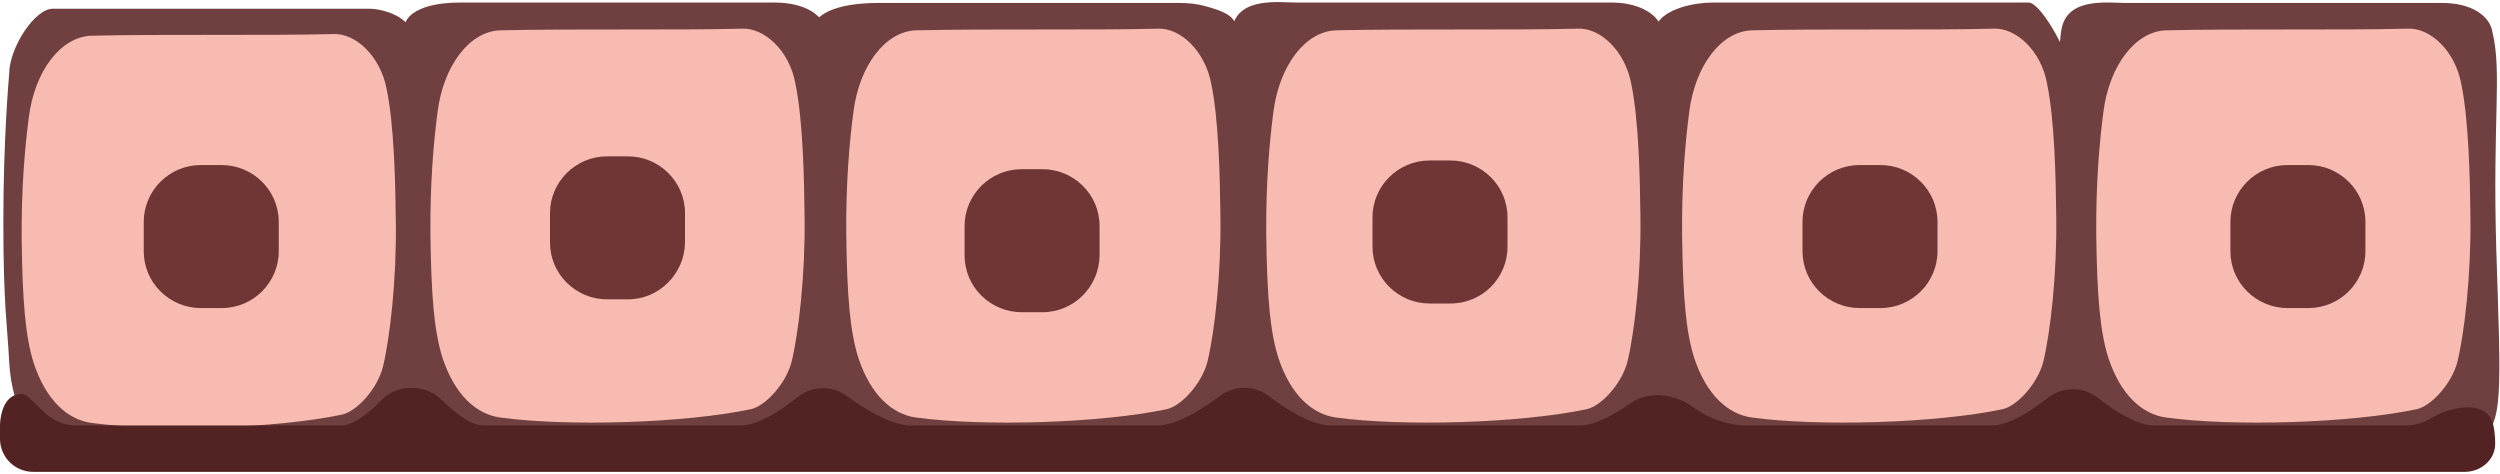 <svg width="755" height="143" viewBox="0 0 755 143" fill="none" xmlns="http://www.w3.org/2000/svg">
<path d="M124.198 9.908C125.708 15.417 126.211 45.087 126.337 66.745C126.463 91.533 125.959 122.33 125.456 127.964C124.323 138.48 113.628 135.1 105.197 135.1L21.14 136.852C10.948 136.852 3.523 124.458 2.768 109.185C2.265 98.669 1.007 92.534 1.007 66.996C1.007 41.456 2.768 22.427 2.768 22.427C2.768 14.29 10.57 2.647 15.855 2.647H111.363C114.76 2.522 123.317 4.65 124.198 9.908Z" fill="#703F3F"/>
<path d="M116.773 26.934C119.038 37.825 119.416 55.352 119.542 66.995C119.793 84.397 117.78 101.923 115.641 110.812C114.005 117.322 107.839 124.207 103.309 125.209C83.05 129.465 47.817 130.467 27.558 127.713C20.511 126.711 13.967 121.078 10.193 109.685C7.676 101.673 6.795 91.282 6.543 72.503C6.417 56.479 7.55 44.335 8.682 35.572C10.444 21.425 18.372 11.034 27.683 10.784C48.32 10.283 82.043 10.784 100.541 10.283C107.336 9.908 114.886 16.919 116.773 26.934Z" fill="#F7BBB2"/>
<path d="M66.943 93.036H60.652C51.214 93.036 43.413 85.399 43.413 75.885V66.996C43.413 57.607 51.088 49.845 60.652 49.845H66.943C76.381 49.845 84.183 57.482 84.183 66.996V75.885C84.183 85.274 76.507 93.036 66.943 93.036Z" fill="#703535"/>
<path d="M249.779 9.783C252.674 21.801 249.779 36.198 250.912 75.007C252.296 119.2 250.786 137.478 242.355 137.478C242.355 137.478 199.698 137.102 185.856 137.102C171.511 137.102 130.867 138.98 130.867 138.98C120.674 138.98 121.807 124.458 121.807 83.896C121.807 67.997 121.807 9.658 121.807 9.658C121.807 1.645 133.635 0.769 138.92 0.769H234.428C243.236 0.894 248.899 4.65 249.779 9.783Z" fill="#703F3F"/>
<path d="M240.216 25.307C242.481 36.198 242.859 53.725 242.985 65.368C243.236 82.769 241.223 100.296 239.084 109.185C237.448 115.695 231.282 122.58 226.752 123.582C206.493 127.838 171.259 128.84 151 126.086C143.954 125.084 137.41 119.45 133.635 108.058C131.119 100.046 130.238 89.655 129.986 70.876C129.86 54.852 130.993 42.708 132.125 33.945C133.887 19.798 141.815 9.407 151.126 9.157C171.763 8.656 205.486 9.157 223.984 8.656C230.779 8.281 238.454 15.291 240.216 25.307Z" fill="#F7BBB2"/>
<path d="M189.631 90.406H183.339C173.902 90.406 166.1 82.769 166.1 73.255V64.366C166.1 54.977 173.776 47.215 183.339 47.215H189.631C199.068 47.215 206.87 54.852 206.87 64.366V73.255C206.744 82.644 199.068 90.406 189.631 90.406Z" fill="#703535"/>
<path d="M373.222 8.03C374.858 20.799 374.354 46.589 374.354 70.375C374.354 90.781 380.017 120.326 372.341 132.595C368.943 141.609 325.405 135.85 313.199 135.474C300.49 135.099 254.938 137.603 254.938 137.603C244.746 137.603 246.382 117.697 247.64 84.021C248.143 68.121 245.375 9.782 245.375 9.782C245.375 1.77 259.468 0.894 264.753 0.894H356.234C358.877 0.894 361.519 1.144 364.162 1.895C368.566 3.147 372.97 4.524 373.222 8.03Z" fill="#703F3F"/>
<path d="M365.797 25.307C368.062 36.199 368.44 53.725 368.566 65.368C368.817 82.77 366.804 100.297 364.665 109.185C363.029 115.695 356.863 122.581 352.333 123.582C332.074 127.839 296.841 128.84 276.581 126.086C269.535 125.084 262.991 119.451 259.216 108.058C256.7 100.046 255.819 89.655 255.567 70.877C255.441 54.852 256.574 42.709 257.706 33.945C259.468 19.799 267.396 9.408 276.707 9.157C297.344 8.656 331.067 9.157 349.565 8.656C356.36 8.281 363.91 15.292 365.797 25.307Z" fill="#F7BBB2"/>
<path d="M314.835 94.288H308.543C299.106 94.288 291.304 86.651 291.304 77.136V68.248C291.304 58.858 298.98 51.097 308.543 51.097H314.835C324.273 51.097 332.074 58.733 332.074 68.248V77.136C331.948 86.651 324.273 94.288 314.835 94.288Z" fill="#703535"/>
<path d="M502.201 9.783C505.095 21.801 502.201 36.198 503.334 75.008C504.718 119.2 508.493 129.591 500.565 134.599C494.903 137.979 451.616 134.974 437.774 134.974C423.555 134.974 377.878 140.358 373.348 131.594C366.93 119.2 374.858 108.684 373.348 67.997C372.593 48.342 370.076 16.168 372.215 7.905C374.48 -0.984 386.309 0.769 391.594 0.769H487.101C495.532 0.894 501.446 4.65 502.201 9.783Z" fill="#703F3F"/>
<path d="M492.638 25.307C494.903 36.198 495.28 53.725 495.406 65.368C495.658 82.77 493.644 100.296 491.505 109.185C489.869 115.695 483.703 122.58 479.173 123.582C458.914 127.838 423.681 128.84 403.422 126.086C396.375 125.084 389.832 119.451 386.057 108.058C383.54 100.046 382.659 89.655 382.408 70.876C382.282 54.852 383.414 42.708 384.547 33.945C386.308 19.798 394.236 9.407 403.548 9.157C424.184 8.656 457.908 9.157 476.405 8.656C483.2 8.281 490.75 15.291 492.638 25.307Z" fill="#F7BBB2"/>
<path d="M438.026 91.658H431.734C422.297 91.658 414.495 84.021 414.495 74.506V65.618C414.495 56.228 422.171 48.467 431.734 48.467H438.026C447.463 48.467 455.265 56.103 455.265 65.618V74.506C455.265 84.021 447.589 91.658 438.026 91.658Z" fill="#703535"/>
<path d="M624.637 19.047C627.405 31.065 626.902 46.464 626.902 70.375C626.902 90.781 629.293 108.308 627.783 118.449C625.392 133.722 621.239 139.606 612.808 139.606C612.808 139.606 573.548 135.85 561.594 135.475C548.633 134.974 505.221 139.481 501.194 133.347C497.797 127.963 498.803 117.572 500.062 83.896C500.565 68.122 493.518 23.428 500.062 7.905C502.327 2.522 511.89 0.769 517.175 0.769H612.683C616.206 0.894 623.504 14.039 624.637 19.047Z" fill="#703F3F"/>
<path d="M618.219 25.307C620.484 36.198 620.862 53.725 620.987 65.368C621.239 82.769 619.226 100.296 617.087 109.185C615.451 115.695 609.285 122.58 604.755 123.582C584.496 127.838 549.262 128.84 529.003 126.086C521.957 125.084 515.413 119.45 511.638 108.058C509.122 100.046 508.241 89.655 507.989 70.876C507.863 54.852 508.996 42.708 510.128 33.945C511.89 19.798 519.817 9.407 529.129 9.157C549.766 8.656 583.489 9.157 601.987 8.656C608.782 8.281 616.457 15.291 618.219 25.307Z" fill="#F7BBB2"/>
<path d="M567.886 93.034H561.594C552.157 93.034 544.355 85.398 544.355 75.883V66.995C544.355 57.605 552.031 49.843 561.594 49.843H567.886C577.323 49.843 585.125 57.48 585.125 66.995V75.883C585.125 85.273 577.449 93.034 567.886 93.034Z" fill="#703535"/>
<path d="M752.735 9.783C755.629 21.801 752.735 36.198 753.868 75.007C755.252 119.2 756.258 128.339 748.331 133.346C742.668 136.727 702.024 135.099 688.308 135.099C674.089 135.099 626.147 142.11 621.617 133.221C615.199 120.827 625.266 108.684 623.882 68.122C623.127 48.467 620.61 16.293 622.749 8.03C625.014 -0.859 636.843 0.894 642.128 0.894H737.635C746.192 0.894 751.98 4.65 752.735 9.783Z" fill="#703F3F"/>
<path d="M743.298 25.307C745.563 36.198 745.94 53.725 746.066 65.368C746.318 82.769 744.304 100.296 742.165 109.185C740.529 115.695 734.364 122.58 729.834 123.582C709.574 127.838 674.341 128.84 654.082 126.086C647.035 125.084 640.492 119.45 636.717 108.058C634.2 100.046 633.319 89.655 633.068 70.876C632.942 54.852 634.074 42.708 635.207 33.945C636.969 19.798 644.896 9.407 654.208 9.157C674.844 8.656 708.568 9.157 727.065 8.656C733.86 8.281 741.41 15.291 743.298 25.307Z" fill="#F7BBB2"/>
<path d="M697.117 93.034H690.826C681.388 93.034 673.586 85.398 673.586 75.883V66.995C673.586 57.605 681.262 49.843 690.826 49.843H697.117C706.555 49.843 714.356 57.48 714.356 66.995V75.883C714.356 85.273 706.681 93.034 697.117 93.034Z" fill="#703535"/>
<g filter="url(#filter0_ii)">
<path d="M1.21712e-05 128.527C1.21712e-05 128.509 -3.89797e-05 128.491 6.21375e-05 128.473C0.003 127.921 0.152 119 6.5 119C9.994 119 13.5 128.5 23 128.5C44.949 128.5 78.245 128.5 103 128.5C106.688 128.5 111.187 124.931 115.074 120.929C119.879 115.98 128.335 115.819 133.245 120.662C137.412 124.771 142.231 128.5 146 128.5C176.266 128.5 193.234 128.5 223.5 128.5C229.012 128.5 235.842 123.994 240.889 119.921C245.061 116.555 251.173 116.304 255.517 119.444C261.31 123.634 269.272 128.5 275 128.5C304.094 128.5 320.406 128.5 349.5 128.5C355.321 128.5 362.994 123.664 368.54 119.484C372.751 116.31 378.749 116.31 382.96 119.484C388.506 123.664 396.179 128.5 402 128.5C431.289 128.5 447.711 128.5 477 128.5C481.677 128.5 487.585 125.191 492.537 121.682C497.869 117.903 505.954 119.032 511.226 122.894C515.354 125.916 520.945 128.5 528 128.5C556.704 128.5 572.797 128.5 601.5 128.5C606.655 128.5 613.367 124.146 618.462 120.129C622.814 116.699 629.187 116.699 633.538 120.129C638.633 124.146 645.345 128.5 650.5 128.5C680.18 128.5 696.82 128.5 726.5 128.5C729.336 128.5 731.837 127.662 734.003 126.382C740.544 122.518 750.907 120.696 752.882 128.032C752.924 128.189 752.964 128.345 753 128.5C753.374 130.094 753.524 131.989 753.551 133.861C753.621 138.833 749.309 142.5 744.336 142.5H10C4.477 142.5 1.21712e-05 138.023 1.21712e-05 132.5V128.527Z" fill="#532222"/>
</g>
<defs>
<filter id="filter0_ii" x="0" y="117.103" width="753.551" height="25.397" filterUnits="userSpaceOnUse" color-interpolation-filters="sRGB">
<feFlood flood-opacity="0" result="BackgroundImageFix"/>
<feBlend mode="normal" in="SourceGraphic" in2="BackgroundImageFix" result="shape"/>
<feColorMatrix in="SourceAlpha" type="matrix" values="0 0 0 0 0 0 0 0 0 0 0 0 0 0 0 0 0 0 127 0" result="hardAlpha"/>
<feOffset dy="4"/>
<feComposite in2="hardAlpha" operator="arithmetic" k2="-1" k3="1"/>
<feColorMatrix type="matrix" values="0 0 0 0 1 0 0 0 0 1 0 0 0 0 1 0 0 0 0.25 0"/>
<feBlend mode="normal" in2="shape" result="effect1_innerShadow"/>
<feColorMatrix in="SourceAlpha" type="matrix" values="0 0 0 0 0 0 0 0 0 0 0 0 0 0 0 0 0 0 127 0" result="hardAlpha"/>
<feOffset dy="-4"/>
<feComposite in2="hardAlpha" operator="arithmetic" k2="-1" k3="1"/>
<feColorMatrix type="matrix" values="0 0 0 0 0 0 0 0 0 0 0 0 0 0 0 0 0 0 0.25 0"/>
<feBlend mode="normal" in2="effect1_innerShadow" result="effect2_innerShadow"/>
</filter>
</defs>
</svg>
